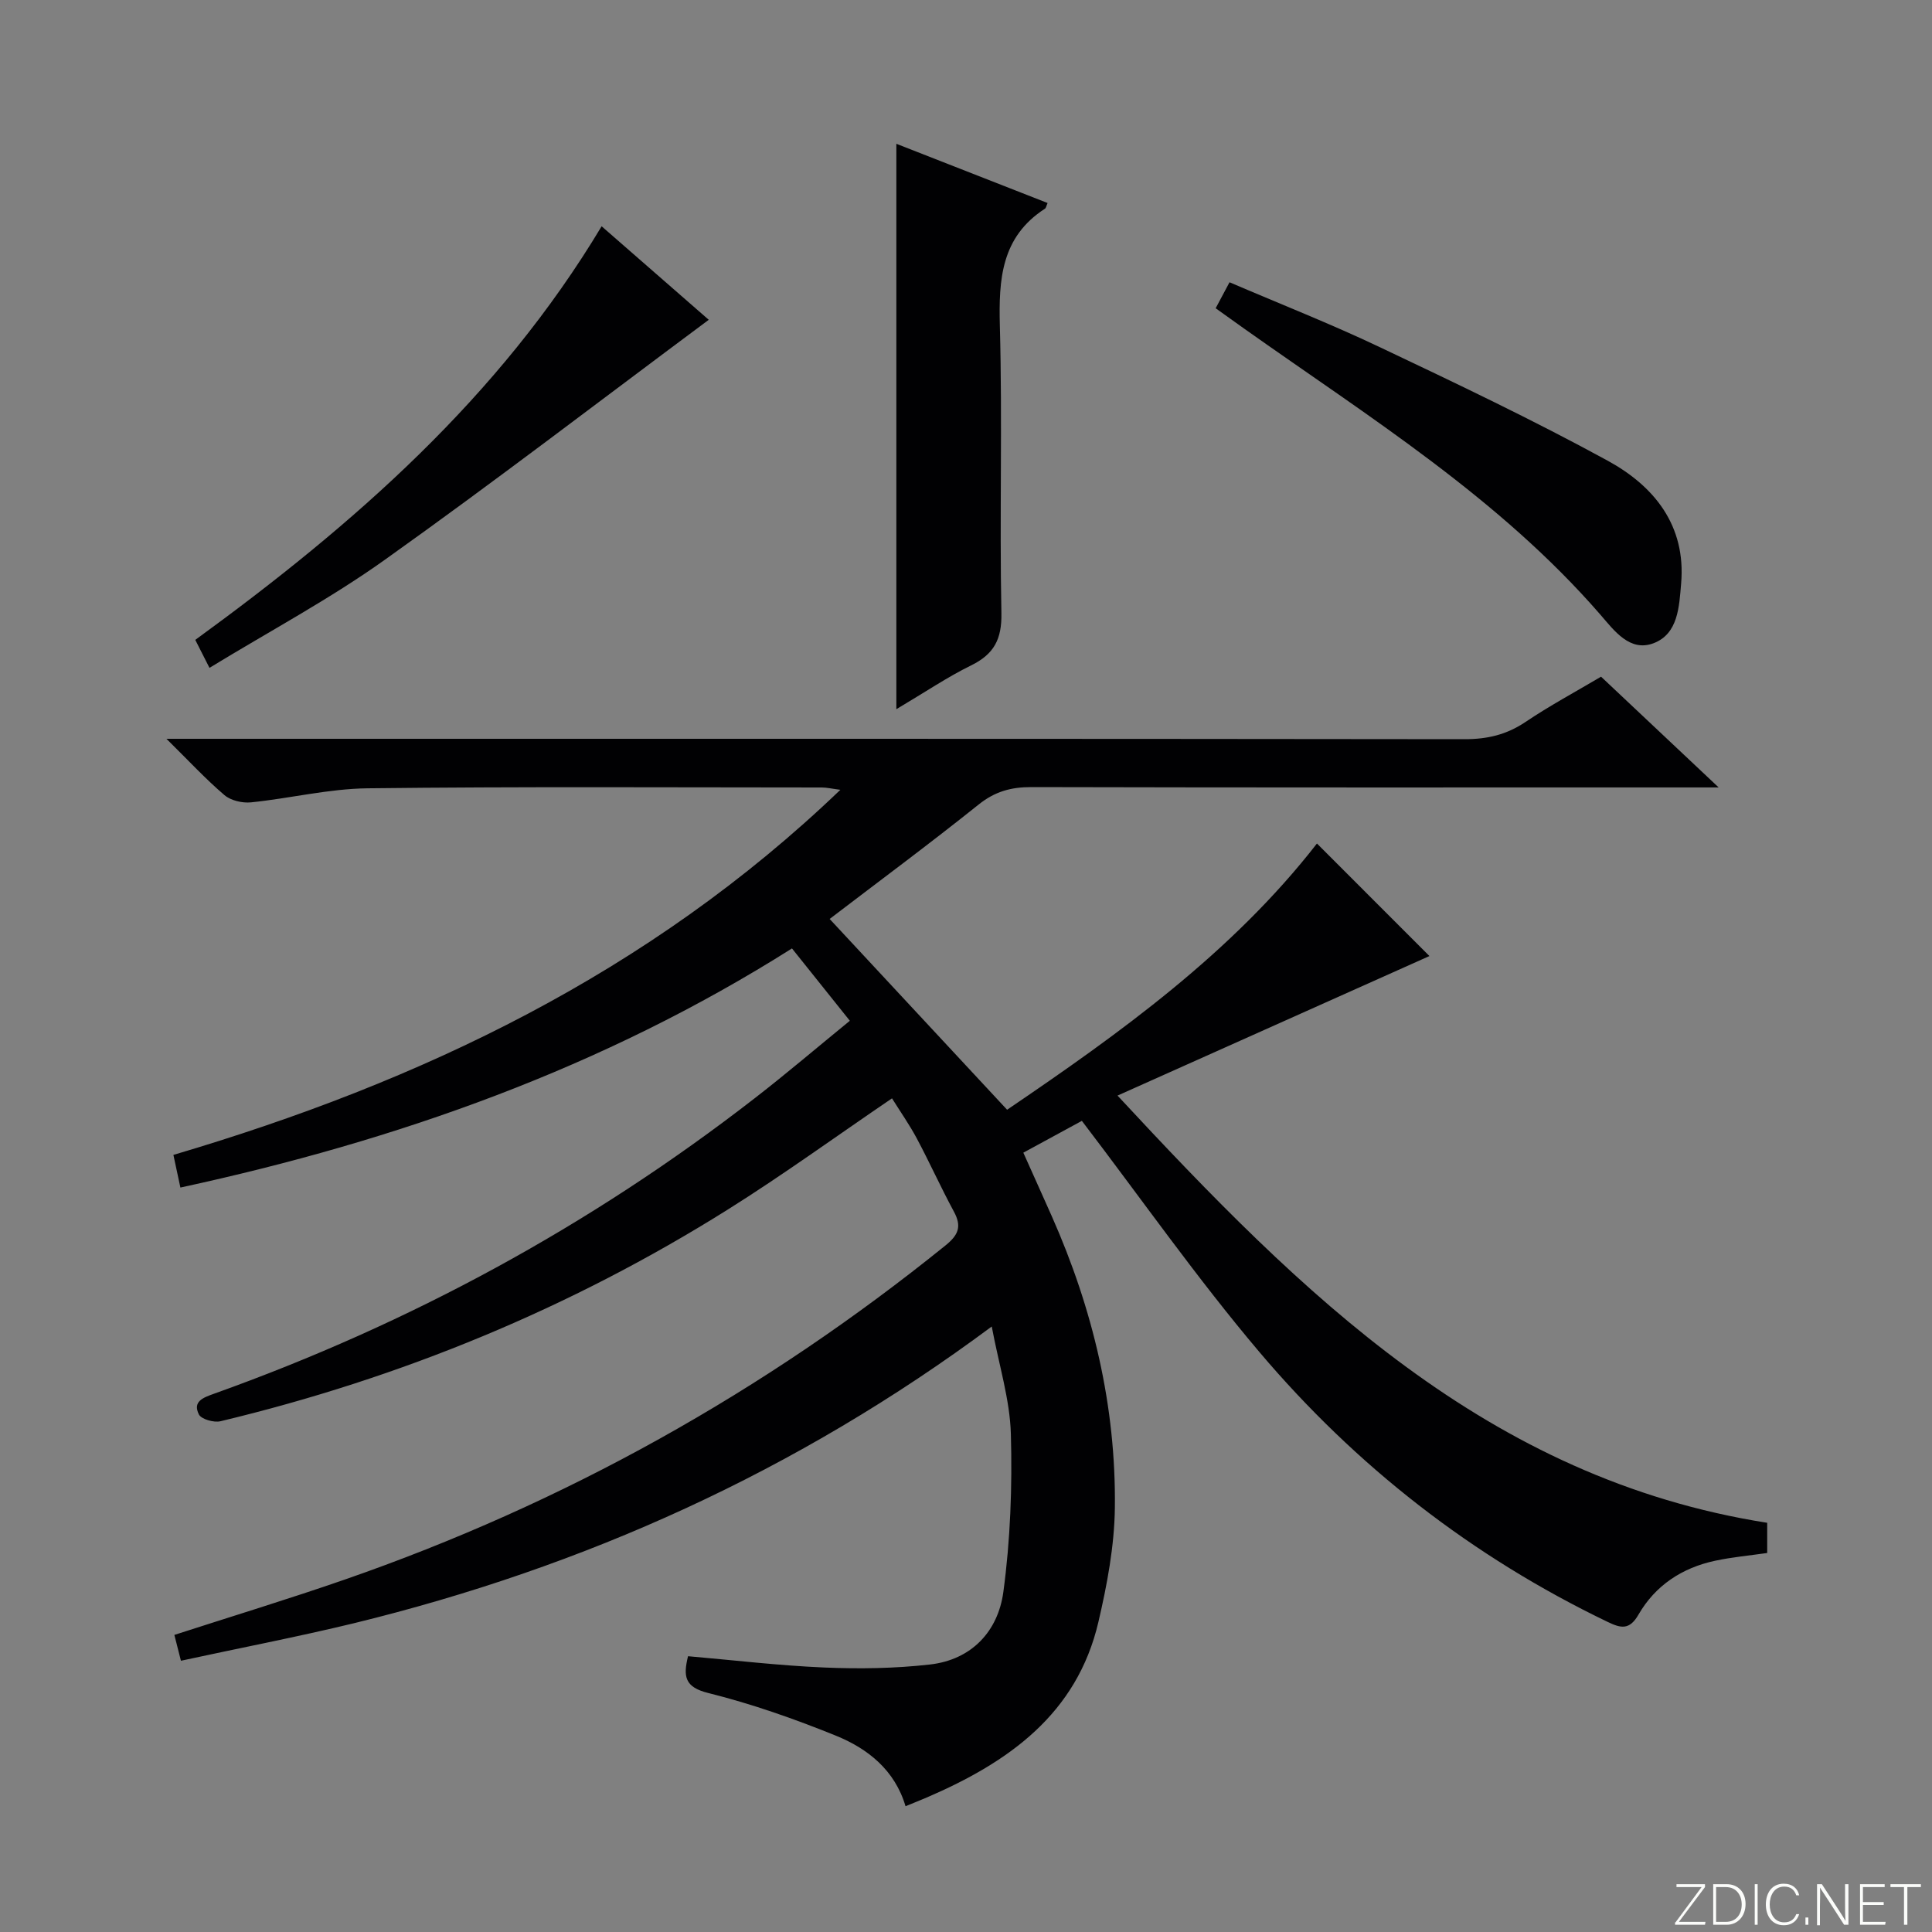 <svg enable-background="new 0 0 400 400" viewBox="0 0 400 400" xmlns="http://www.w3.org/2000/svg"><rect x="0" y="0" width="400" height="400" fill="#808080" stroke="none"/><g fill="#fbfcfa"><path d="m346.9 398 5.4-7.3h-5.2v-.6h5.9v.6l-5.4 7.2h5.5l-.1.6h-6.2v-.5z"/><path d="m354.7 390.1h2.8c2.3 0 3.9 1.6 3.9 4.1s-1.6 4.3-3.9 4.3h-2.8zm.6 7.8h2c2.2 0 3.3-1.6 3.3-3.6 0-1.8-1-3.6-3.3-3.6h-2z"/><path d="m363.9 390.1v8.4h-.6v-8.4z"/><path d="m372.5 396.3c-.4 1.3-1.4 2.3-3.2 2.3-2.4 0-3.7-1.9-3.7-4.3 0-2.3 1.2-4.3 3.7-4.3 1.8 0 2.9 1 3.2 2.4h-.6c-.4-1.1-1.1-1.8-2.5-1.8-2.1 0-3 1.9-3 3.7s.9 3.7 3 3.7c1.4 0 2.1-.7 2.5-1.7z"/><path d="m373.8 398.5v-1.5h.6v1.5z"/><path d="m376.2 398.5v-8.4h1c1.3 2 4.4 6.7 4.9 7.6-.1-1.2-.1-2.4-.1-3.8v-3.8h.7v8.4h-.9c-1.2-1.9-4.4-6.8-5-7.7.1 1.1 0 2.3 0 3.9v3.9h-.6z"/><path d="m390 394.4h-4.3v3.5h4.7l-.1.6h-5.2v-8.4h5.1v.6h-4.5v3.1h4.3v.7z"/><path d="m394.2 390.7h-2.8v-.6h6.3v.6h-2.8v7.8h-.7z"/></g><path d="m37.46 343.84c-.64-2.51-1-3.92-1.36-5.35 11.88-3.84 23.6-7.41 35.17-11.42 45.54-15.79 87-38.94 124.5-69.23 2.71-2.19 3.37-3.95 1.72-7-2.69-4.97-5.01-10.14-7.67-15.13-1.55-2.9-3.46-5.61-5.14-8.31-11.51 7.82-22.54 15.84-34.07 23.07-32.53 20.4-67.62 34.83-104.95 43.78-1.37.33-4-.41-4.49-1.42-1.32-2.66.86-3.46 3.13-4.27 40.55-14.5 77.96-34.8 111.99-61.21 6.55-5.08 12.86-10.46 19.66-16.01-4.13-5.16-7.93-9.92-11.98-14.98-39.14 24.75-81.77 39.8-126.62 49.51-.46-2.13-.87-4.05-1.45-6.76 51.13-15.11 98.44-37.55 138.09-75.59-1.78-.23-2.82-.48-3.87-.48-31.33-.01-62.67-.2-94 .17-8.06.09-16.08 2.09-24.16 2.91-1.79.18-4.16-.37-5.48-1.49-3.87-3.3-7.34-7.05-12.02-11.67h7.27c87.16 0 174.33-.03 261.49.08 4.69.01 8.69-.92 12.61-3.56 4.95-3.34 10.25-6.18 15.65-9.38 7.84 7.38 15.57 14.66 24.35 22.93-2.88 0-4.59 0-6.29 0-45.33 0-90.66.04-136-.07-4.2-.01-7.54.9-10.91 3.6-10.25 8.2-20.81 16.02-30.86 23.7 12.16 13.07 24.26 26.07 36.74 39.5 23.2-15.75 46.55-32.47 64.15-55.12 7.88 7.88 15.7 15.7 23.29 23.3-20.61 9.22-42.04 18.81-64.58 28.89 38.17 41.11 76.54 79.31 134.51 88.45v6.25c-3.66.53-7.27.85-10.8 1.61-6.82 1.46-12.36 5.1-15.85 11.15-1.86 3.23-3.63 2.84-6.38 1.51-28.03-13.48-52.1-32.24-72.1-55.87-12.86-15.19-24.32-31.56-36.76-47.87-3.27 1.78-7.46 4.06-12.12 6.59 2 4.48 3.96 8.8 5.88 13.13 8.53 19.24 13.33 39.37 13.07 60.42-.1 7.88-1.6 15.86-3.4 23.58-4.45 19.12-18.66 29.09-35.47 36.34-1.37.59-2.77 1.14-4.47 1.84-2.2-7.46-7.79-11.93-14.47-14.63-8.58-3.47-17.38-6.57-26.34-8.8-4.92-1.22-5.25-3.41-4.22-7.63 9.42.82 18.79 1.94 28.19 2.34 7.27.31 14.64.2 21.87-.62 8.65-.97 14.12-6.88 15.22-15 1.46-10.79 1.86-21.82 1.56-32.71-.2-7.15-2.46-14.24-3.96-22.27-40.4 30.02-84.39 49.79-132.08 61.44-11.74 2.84-23.61 5.12-35.79 7.76z" fill="#010103"/><path d="m185.58 146.83c0-39.68 0-78.15 0-117.06 10.41 4.07 20.85 8.16 31.31 12.26-.27.61-.32 1.04-.55 1.18-9.04 5.85-9.59 14.58-9.33 24.31.54 19.78-.08 39.6.32 59.39.11 5.45-1.54 8.53-6.28 10.86-4.88 2.39-9.42 5.47-15.47 9.06z" fill="#010103"/><path d="m251.69 63.82c1.04-1.96 1.82-3.4 2.87-5.38 10.49 4.5 20.96 8.61 31.1 13.43 15.88 7.53 31.78 15.09 47.19 23.51 9.59 5.24 16.25 13.38 15.21 25.43-.41 4.75-.59 10.41-5.7 12.36-4.92 1.87-8.15-2.6-11-5.89-20.99-24.19-47.93-40.94-73.68-59.18-1.88-1.33-3.75-2.68-5.99-4.28z" fill="#010103"/><path d="m43.37 138.27c-1.16-2.29-1.97-3.88-2.94-5.79 32.8-23.87 62.86-50.16 84.13-85.63 7.73 6.75 15.07 13.15 22.18 19.36-22.45 16.7-44.47 33.6-67.07 49.69-11.34 8.09-23.73 14.7-36.3 22.37z" fill="#010103"/></svg>
